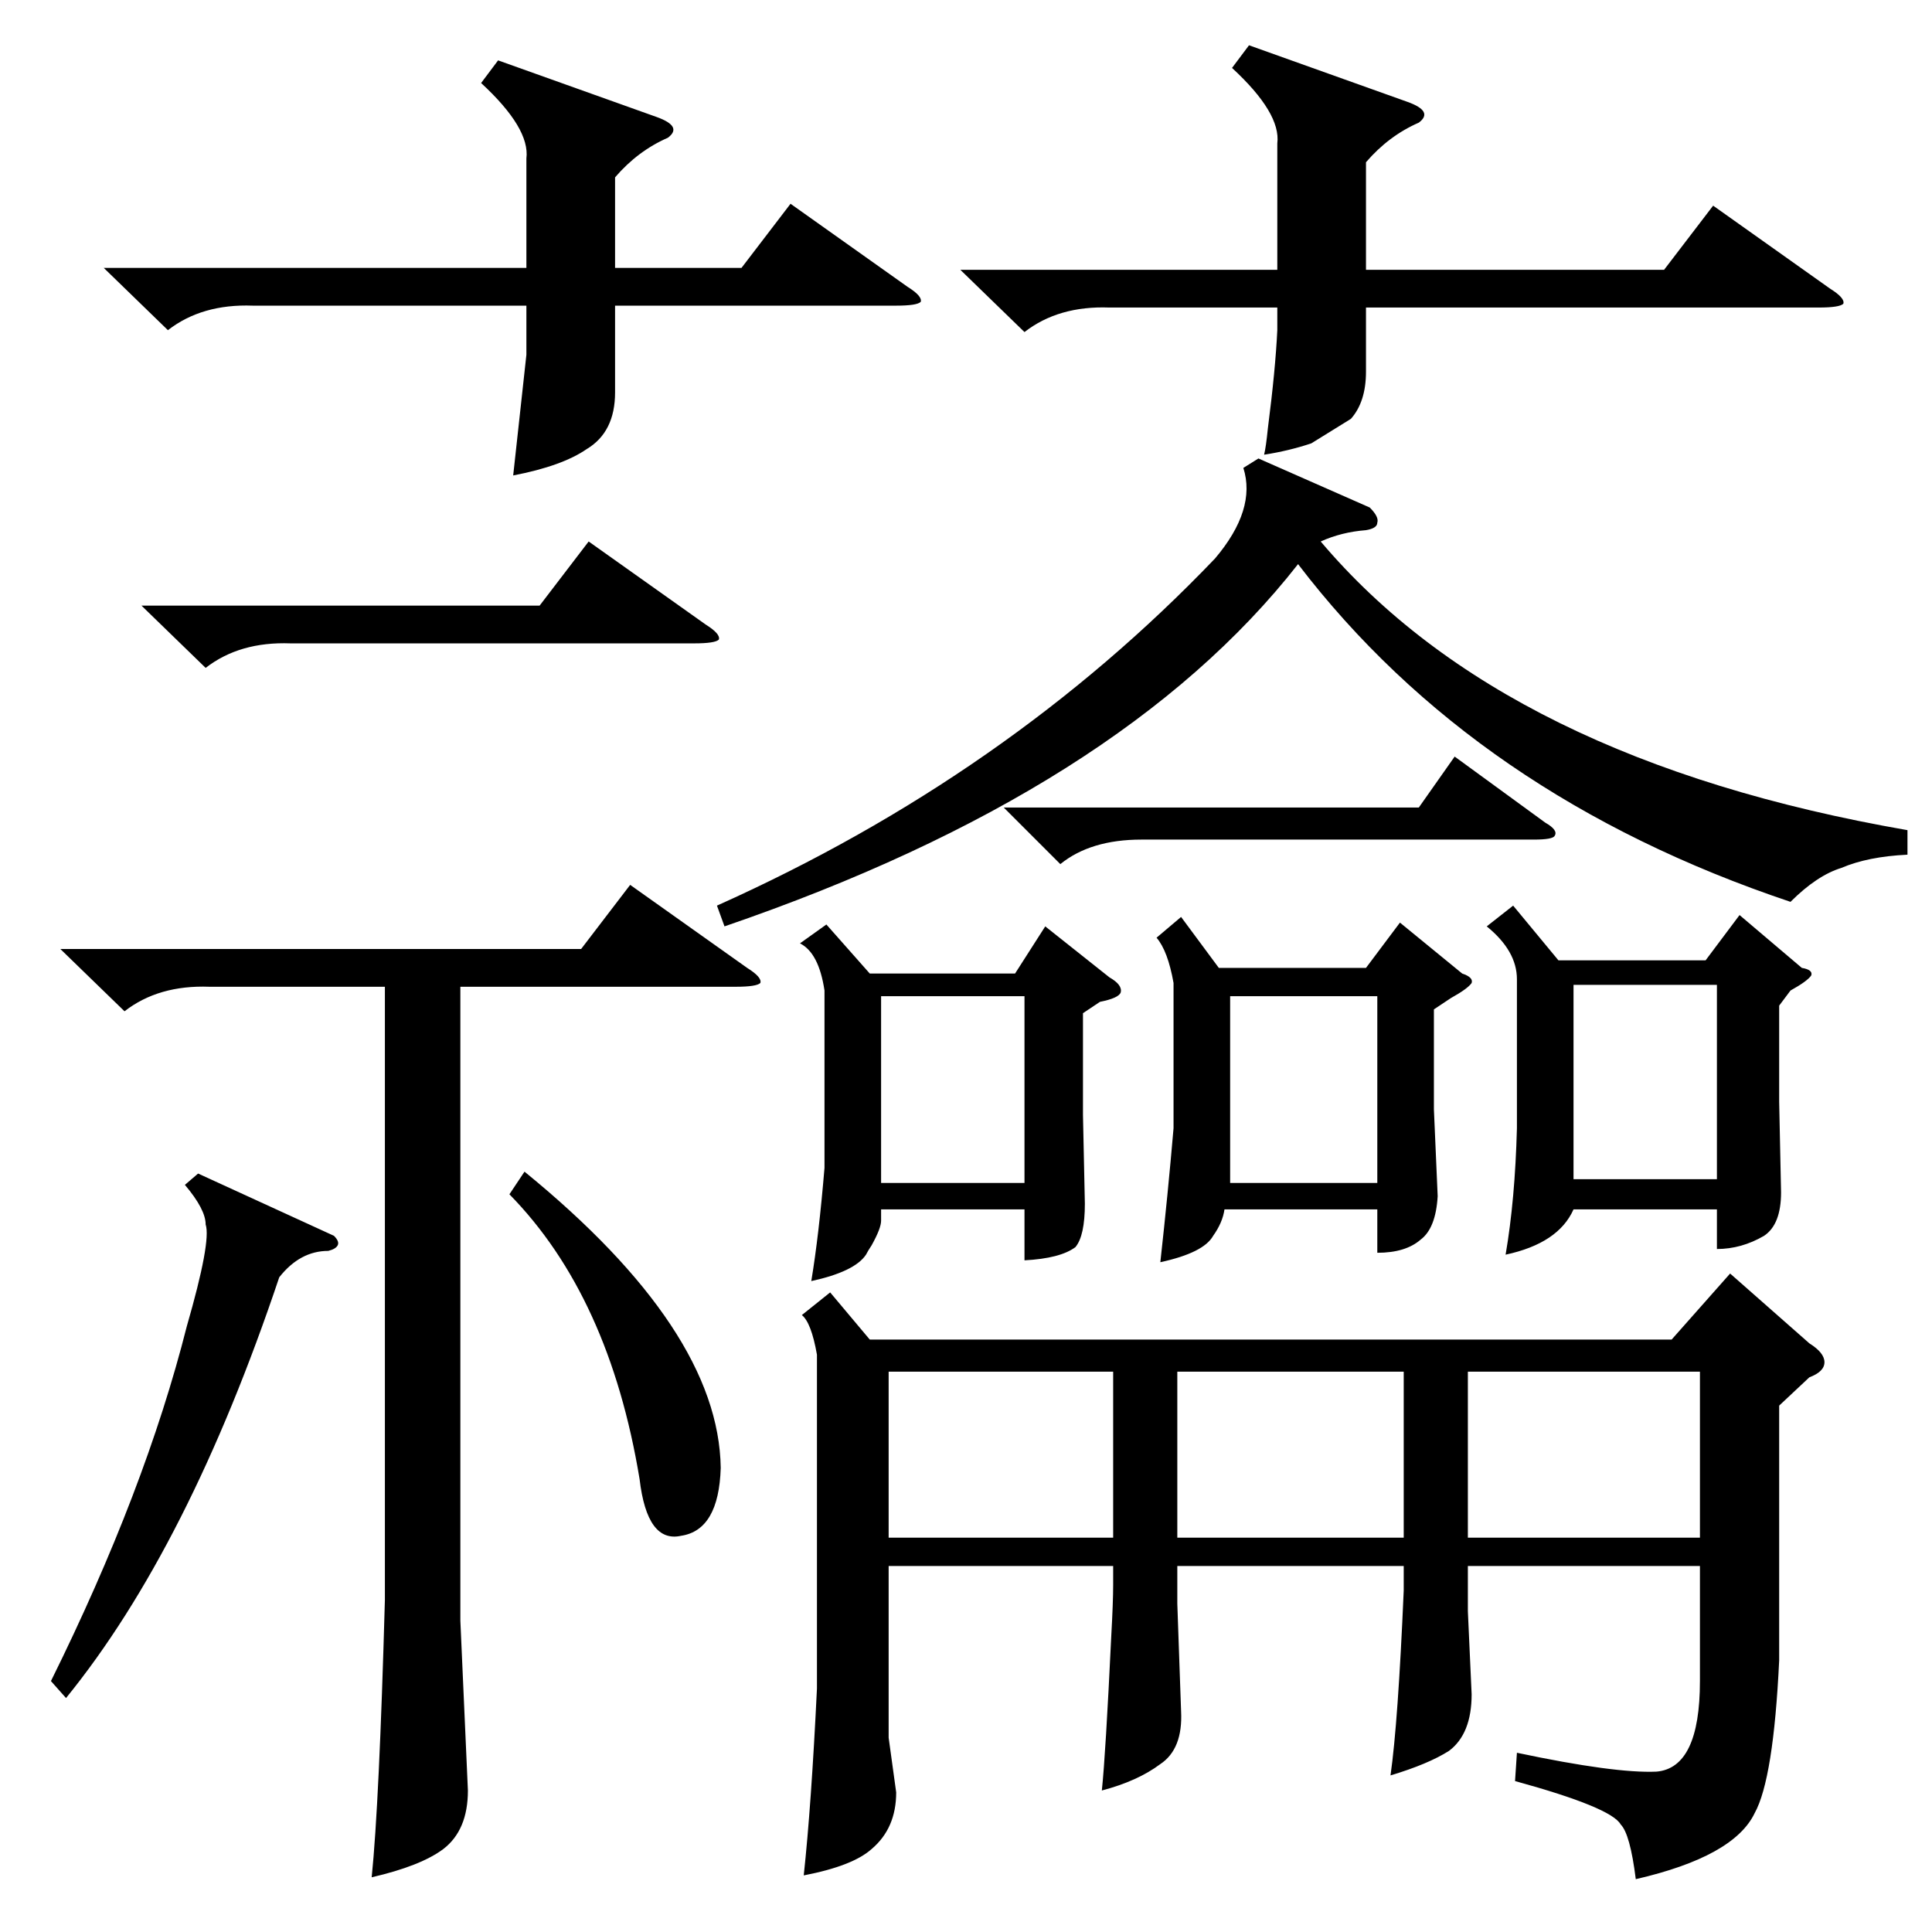 <?xml version="1.0" standalone="no"?>
<!DOCTYPE svg PUBLIC "-//W3C//DTD SVG 1.1//EN" "http://www.w3.org/Graphics/SVG/1.1/DTD/svg11.dtd" >
<svg xmlns="http://www.w3.org/2000/svg" xmlns:xlink="http://www.w3.org/1999/xlink" version="1.1" viewBox="0 -205 1024 1024">
  <g transform="matrix(1 0 0 -1 0 819)">
   <path fill="currentColor"
d="M440 339l21 -25h425l31 35l42 -37q8 -5 8 -10t-8 -8l-16 -15v-135q-3 -63 -13 -81q-11 -23 -63 -35q-3 24 -8 29q-5 9 -56 23l1 15q52 -11 74 -10q23 2 23 48v61h-123v-24l2 -44q0 -21 -12 -30q-11 -7 -31 -13q4 28 7 98v13h-120v-20l2 -57q1 -20 -11 -28q-12 -9 -31 -14
q2 19 5 82q1 18 1 27v10h-119v-91l4 -29q0 -19 -13 -30q-10 -9 -36 -14q4 37 7 99v177q-3 17 -8 21zM32 521h276l26 34l62 -44q8 -5 7 -8q-2 -2 -13 -2h-146v-336l4 -90q0 -21 -13 -31q-12 -9 -38 -15q4 39 7 147v325h-93q-27 1 -45 -13zM667 781l59 -26q5 -5 4 -8
q0 -3 -6 -4q-13 -1 -24 -6q98 -116 311 -153v-13q-21 -1 -35 -7q-13 -4 -27 -18q-167 56 -261 179q-94 -120 -304 -192l-4 11q154 69 264 184q22 26 15 48zM802 544l24 -29h78l18 24l33 -28q6 -1 5 -4q-2 -3 -11 -8l-6 -8v-51l1 -48q0 -17 -9 -23q-12 -7 -25 -7v21h-76
q-8 -18 -36 -24q5 29 6 67v79q0 15 -16 28zM626 538l20 -27h78l18 24l33 -27q6 -2 5 -5q-2 -3 -11 -8l-9 -6v-53l2 -46q-1 -17 -9 -23q-8 -7 -23 -7v23h-81q-1 -7 -6 -14q-5 -9 -28 -14q4 36 7 71v77q-3 17 -9 24zM438 534l23 -26h77l16 25l34 -27q7 -4 6 -8q-1 -3 -11 -5
l-9 -6v-54l1 -47q0 -17 -5 -23q-8 -6 -27 -7v27h-76v-6q0 -4 -5 -13q-2 -3 -3 -5q-6 -9 -29 -14q4 24 7 60v94q-3 20 -13 25zM509 881h168v67q2 16 -24 40l9 12l84 -30q14 -5 6 -11q-16 -7 -28 -21v-57h158l26 34l62 -44q8 -5 7 -8q-2 -2 -13 -2h-240v-34q0 -16 -8 -25
l-21 -13q-12 -4 -25 -6q1 4 2 14q4 31 5 52v12h-89q-27 1 -45 -13zM55 882h224v58q2 16 -24 40l9 12l84 -30q14 -5 6 -11q-16 -7 -28 -21v-48h67l26 34l62 -44q8 -5 7 -8q-2 -2 -13 -2h-149v-46q0 -21 -15 -30q-13 -9 -39 -14l7 64v26h-145q-27 1 -45 -13zM901 297h-123v-88
h123v88zM624 297v-88h120v88h-120zM471 297v-88h119v88h-119zM177 369q3 -3 2 -5t-5 -3q-15 0 -26 -14q-48 -143 -113 -223l-8 9q50 101 72 188q13 45 10 54q0 8 -11 21l7 6zM910 502h-76v-103h76v103zM652 397h78v99h-78v-99zM543 496h-76v-99h76v99zM75 703h211l26 34
l62 -44q8 -5 7 -8q-2 -2 -13 -2h-214q-27 1 -45 -13zM270 391l8 12q103 -84 104 -157q-1 -33 -21 -36q-18 -4 -22 30q-16 97 -69 151zM532 596h220l19 27l48 -35q7 -4 5 -7q-1 -2 -11 -2h-208q-27 0 -43 -13z" />
  </g>

</svg>
